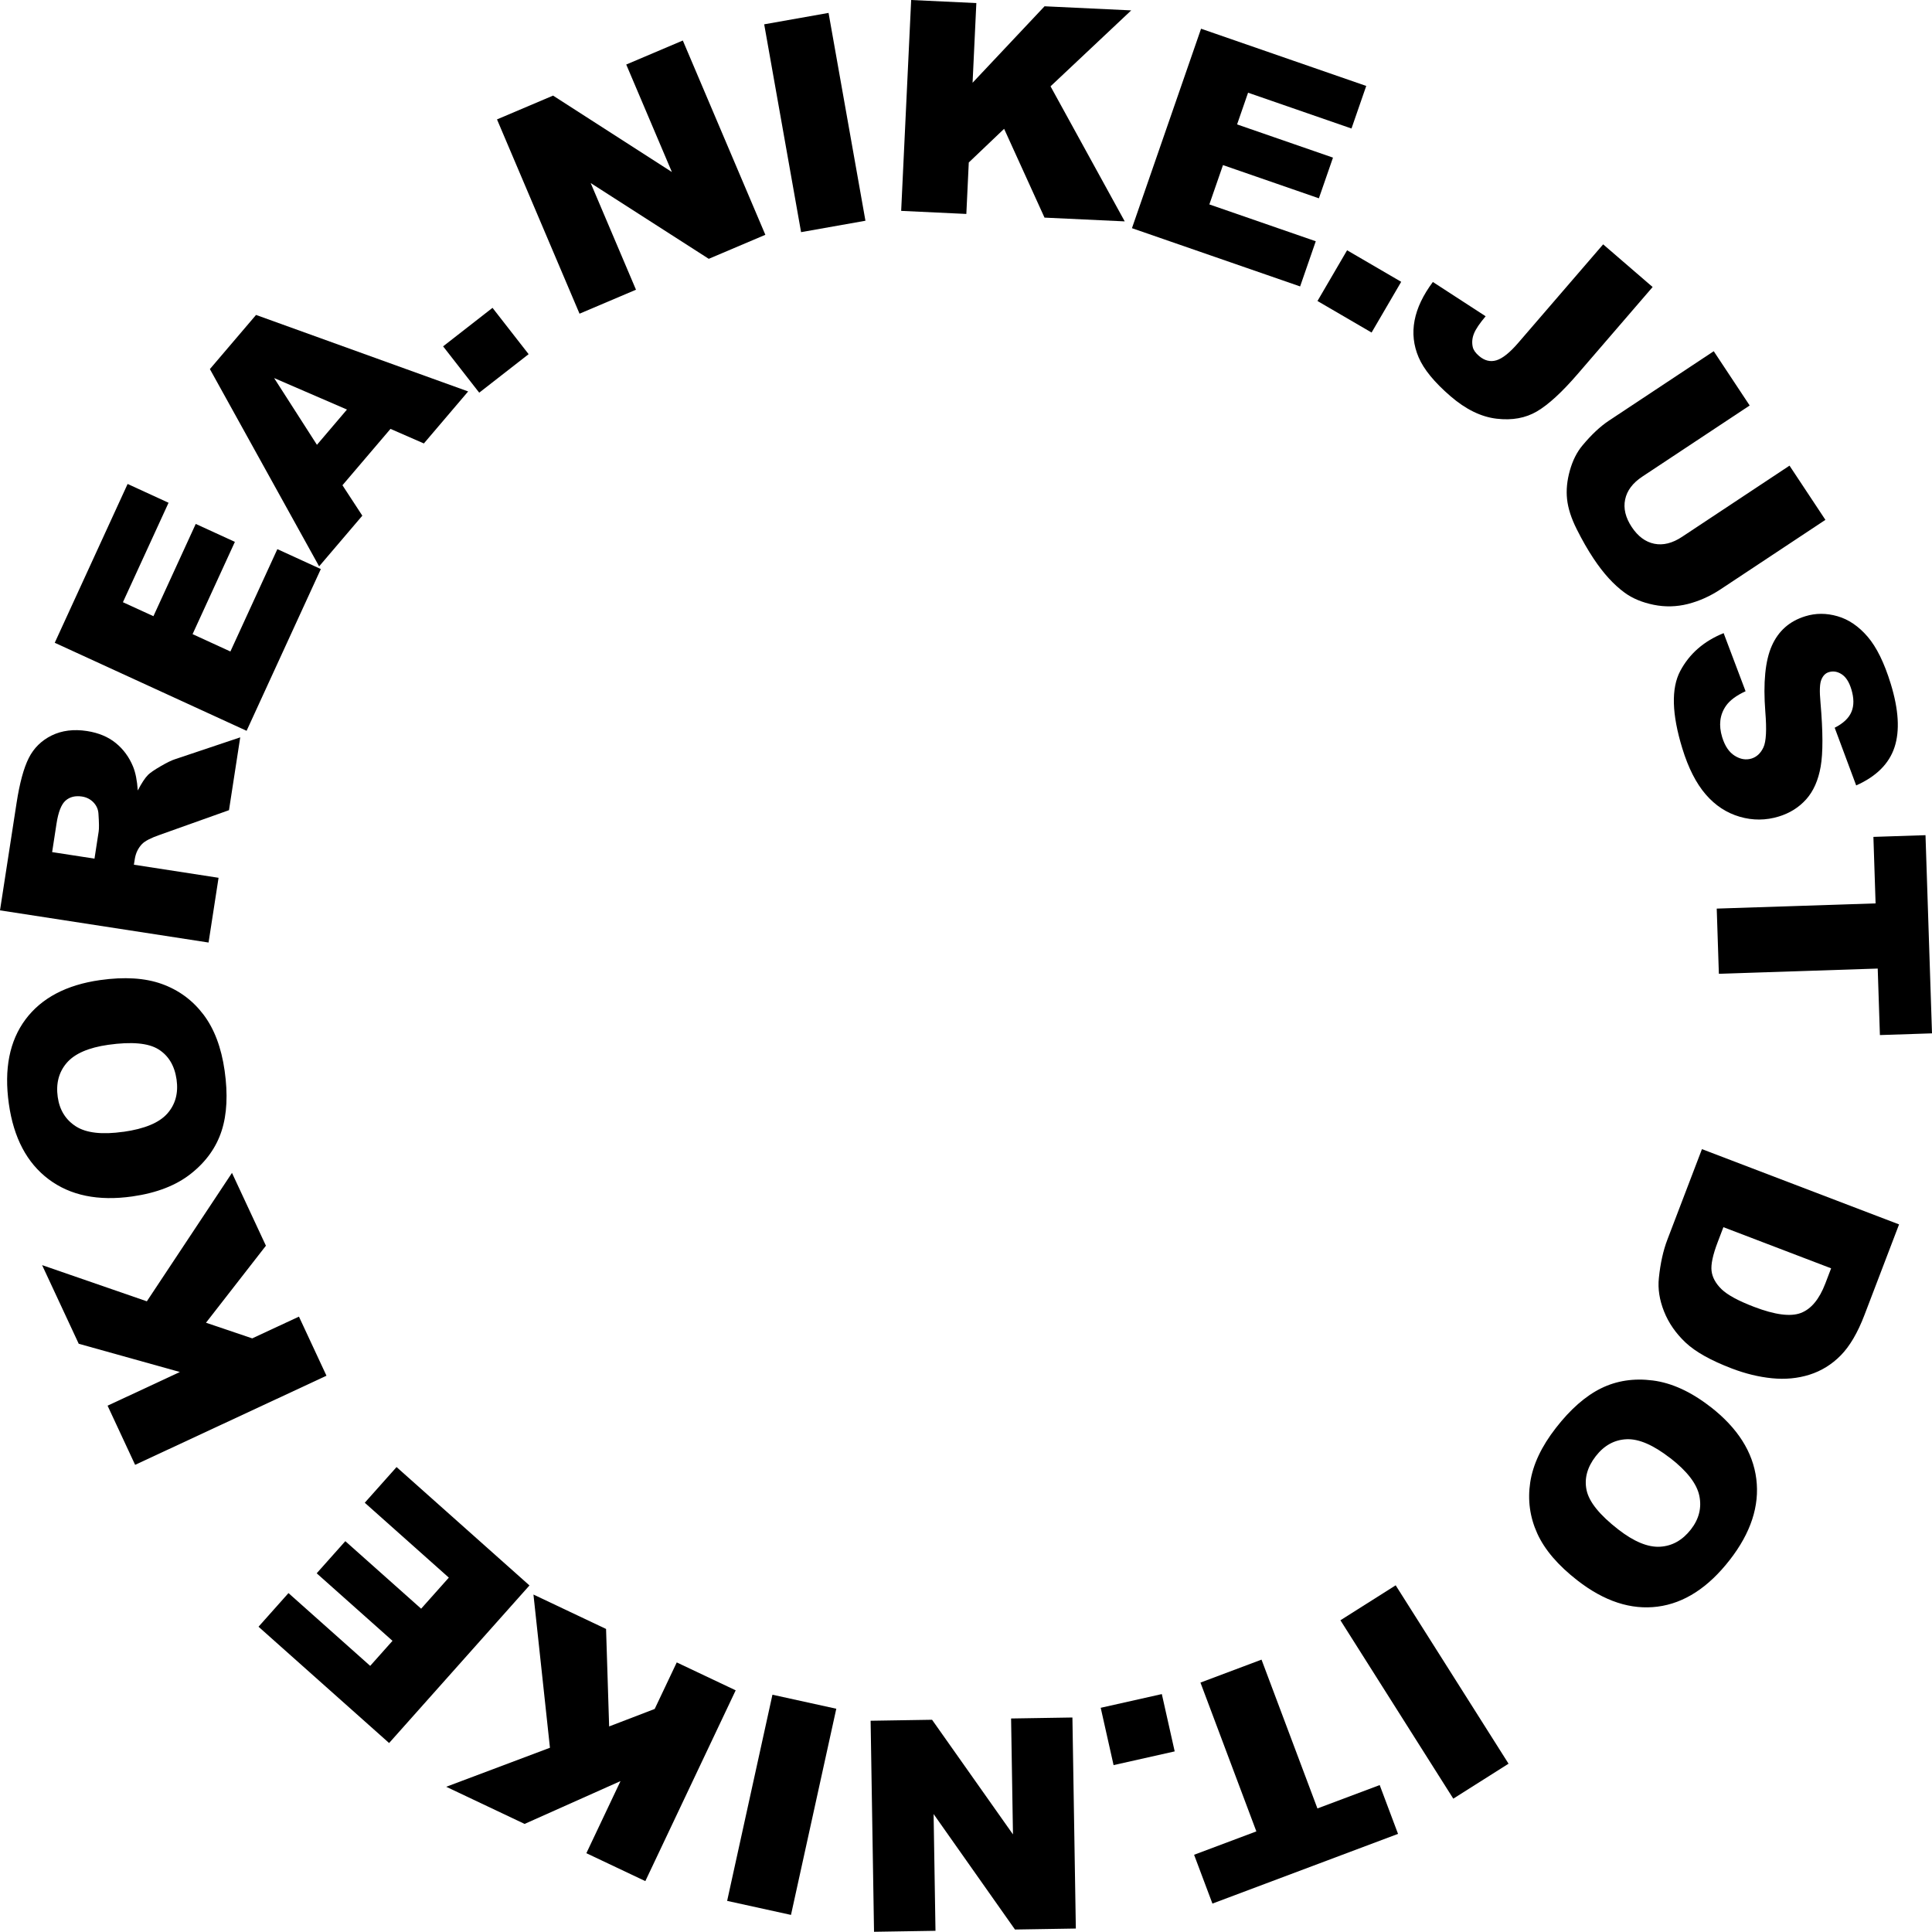 <?xml version="1.0" encoding="UTF-8"?>
<svg id="Layer_1" data-name="Layer 1" xmlns="http://www.w3.org/2000/svg" viewBox="0 0 452.06 452.01">
  <path d="M116.29,27.94l13.12-5.57,27.8,17.88-10.68-25.15,13.24-5.62,19.31,45.46-13.24,5.62-27.63-17.73,10.6,24.96-13.21,5.61-19.31-45.46Z"/>
  <path d="M178.81,5.69l15.06-2.67,8.63,48.63-15.06,2.67-8.63-48.63Z"/>
  <path d="M213.2,0l15.25,.72-.88,18.64L244.41,1.47l20.28,.96-18.88,17.77,17.36,31.6-18.77-.88-9.45-20.78-8.27,7.88-.57,12.04-15.25-.72L213.2,0Z"/>
  <path d="M281.03,6.72l38.65,13.39-3.45,9.96-24.2-8.38-2.57,7.42,22.44,7.77-3.3,9.52-22.44-7.77-3.19,9.2,24.9,8.62-3.66,10.57-39.35-13.63,16.17-46.67Z"/>
  <path d="M315.2,58.56l12.66,7.38-6.93,11.87-12.66-7.38,6.93-11.87Z"/>
  <path d="M375.11,57.17l11.58,9.99-17.52,20.33c-3.68,4.27-6.86,7.19-9.53,8.76-2.68,1.58-5.83,2.15-9.45,1.72-3.62-.42-7.22-2.18-10.79-5.26-3.78-3.26-6.26-6.29-7.46-9.1-1.2-2.81-1.51-5.68-.95-8.62,.56-2.94,1.99-5.94,4.28-9.01l12.35,8.02c-1.41,1.67-2.32,3.01-2.73,4.05-.42,1.03-.52,2.08-.29,3.13,.16,.71,.65,1.41,1.47,2.11,1.29,1.11,2.66,1.45,4.09,1.01s3.13-1.8,5.09-4.08l19.87-23.05Z"/>
  <path d="M418.71,108.94l8.41,12.7-24.53,16.25c-2.43,1.61-4.98,2.75-7.64,3.43-2.66,.67-5.34,.74-8.03,.19-2.69-.55-4.95-1.49-6.79-2.84-2.55-1.86-4.98-4.53-7.27-7.99-1.33-2-2.64-4.28-3.92-6.84-1.29-2.56-2.04-4.9-2.27-7.05s0-4.38,.66-6.72c.66-2.34,1.64-4.29,2.95-5.85,2.1-2.52,4.16-4.45,6.18-5.79l24.53-16.25,8.41,12.7-25.12,16.64c-2.25,1.49-3.59,3.27-4.02,5.35-.44,2.08,.08,4.23,1.54,6.44,1.45,2.19,3.21,3.5,5.28,3.92,2.07,.42,4.25-.12,6.53-1.64l25.12-16.64Z"/>
  <path d="M403.3,148.13l5.14,13.61c-2.16,.99-3.69,2.13-4.59,3.42-1.45,2.09-1.74,4.53-.89,7.32,.64,2.08,1.62,3.54,2.95,4.36,1.32,.83,2.63,1.04,3.92,.65,1.22-.38,2.15-1.25,2.79-2.62,.64-1.37,.78-4.14,.44-8.31-.53-6.84-.02-11.99,1.52-15.45,1.54-3.48,4.15-5.79,7.85-6.92,2.43-.75,4.93-.75,7.52,0,2.59,.74,4.94,2.34,7.04,4.78,2.1,2.44,3.91,6.12,5.42,11.04,1.85,6.03,2.15,10.98,.88,14.83-1.27,3.86-4.26,6.84-8.97,8.94l-5.03-13.5c2.01-1.02,3.32-2.26,3.93-3.73,.61-1.47,.59-3.23-.04-5.29-.52-1.7-1.27-2.86-2.26-3.5s-1.99-.8-3.02-.48c-.75,.23-1.32,.79-1.7,1.69-.41,.88-.49,2.69-.23,5.43,.59,6.8,.6,11.79,.04,14.99-.56,3.19-1.69,5.73-3.38,7.63-1.7,1.9-3.83,3.24-6.41,4.03-3.03,.93-6.08,.95-9.14,.06-3.07-.89-5.73-2.63-7.97-5.23-2.24-2.6-4.07-6.19-5.47-10.76-2.47-8.03-2.63-14.07-.49-18.11,2.14-4.04,5.53-7,10.17-8.87Z"/>
  <path d="M450.54,195.42l1.52,46.37-12.19,.4-.51-15.56-37.17,1.22-.5-15.25,37.17-1.22-.51-15.56,12.19-.4Z"/>
  <path d="M444.35,286.5l-8.09,21.18c-1.59,4.17-3.45,7.33-5.56,9.47-2.11,2.14-4.55,3.64-7.31,4.51-2.76,.87-5.69,1.14-8.79,.83s-6.22-1.08-9.37-2.28c-4.93-1.88-8.54-3.91-10.83-6.07-2.29-2.16-3.97-4.59-5.04-7.28-1.07-2.7-1.48-5.3-1.21-7.82,.35-3.45,1.02-6.44,1.99-8.98l8.09-21.18,46.14,17.62Zm-15.89,10.27l-25.21-9.63-1.33,3.49c-1.14,2.98-1.62,5.23-1.44,6.74,.18,1.51,.96,2.94,2.33,4.28,1.38,1.34,3.91,2.72,7.6,4.13,4.89,1.87,8.54,2.35,10.95,1.44,2.41-.91,4.33-3.21,5.74-6.9l1.36-3.56Z"/>
  <path d="M400.22,329.17c6.36,4.95,9.94,10.58,10.73,16.88,.79,6.3-1.28,12.62-6.21,18.95-5.05,6.49-10.68,10.13-16.89,10.93-6.21,.8-12.46-1.24-18.74-6.12-4.56-3.54-7.7-7.22-9.42-11.02-1.72-3.8-2.27-7.78-1.64-11.94,.63-4.16,2.63-8.4,6-12.73,3.42-4.4,6.95-7.49,10.59-9.28s7.68-2.4,12.1-1.83c4.42,.57,8.91,2.62,13.47,6.17Zm-9.42,12c-3.94-3.06-7.33-4.53-10.19-4.41-2.86,.12-5.27,1.45-7.22,3.96-2.01,2.59-2.73,5.25-2.15,7.97,.58,2.73,3.05,5.79,7.41,9.18,3.67,2.85,6.93,4.2,9.77,4.04,2.84-.16,5.25-1.51,7.23-4.05,1.89-2.43,2.55-5.05,1.97-7.86-.58-2.81-2.85-5.76-6.82-8.85Z"/>
  <path d="M352.98,412.68l-12.93,8.18-26.41-41.74,12.93-8.18,26.41,41.74Z"/>
  <path d="M327.12,429.1l-43.43,16.31-4.29-11.42,14.57-5.47-13.08-34.82,14.29-5.37,13.08,34.82,14.57-5.47,4.29,11.42Z"/>
  <path d="M274.86,409.8l-14.3,3.21-3.01-13.41,14.3-3.21,3.01,13.41Z"/>
  <path d="M251.74,451.25l-14.25,.23-19.04-27.02,.44,27.32-14.38,.23-.8-49.38,14.38-.23,18.93,26.82-.44-27.12,14.35-.23,.8,49.38Z"/>
  <path d="M185.08,448.06l-14.94-3.28,10.6-48.24,14.94,3.28-10.6,48.24Z"/>
  <path d="M150.99,440.15l-13.79-6.53,7.99-16.87-22.44,10.02-18.34-8.69,24.27-9.13-3.86-35.85,16.99,8.05,.72,22.81,10.66-4.09,5.16-10.89,13.79,6.53-21.14,44.64Z"/>
  <path d="M91.03,407.83l-30.54-27.2,7.01-7.87,19.12,17.03,5.22-5.86-17.74-15.8,6.7-7.52,17.74,15.8,6.48-7.27-19.67-17.52,7.44-8.35,31.1,27.7-32.85,36.88Z"/>
  <path d="M31.61,342.74l-6.44-13.83,16.92-7.88-23.67-6.61-8.57-18.4,24.51,8.47,19.92-30.05,7.94,17.04-14.02,18.02,10.82,3.66,10.93-5.09,6.44,13.83-44.77,20.85Z"/>
  <path d="M30.96,279.95c-7.98,1.13-14.51-.21-19.59-4.03-5.08-3.82-8.18-9.7-9.3-17.64-1.15-8.14,.15-14.72,3.89-19.74,3.75-5.02,9.56-8.09,17.43-9.21,5.72-.81,10.54-.51,14.47,.9,3.93,1.41,7.17,3.78,9.72,7.13,2.55,3.35,4.21,7.74,4.98,13.16,.78,5.52,.55,10.2-.7,14.07-1.25,3.86-3.61,7.19-7.1,9.97-3.48,2.79-8.08,4.58-13.8,5.39Zm-2.07-15.12c4.94-.7,8.35-2.12,10.25-4.26,1.9-2.14,2.62-4.79,2.18-7.95-.46-3.25-1.87-5.61-4.24-7.09-2.36-1.48-6.28-1.83-11.75-1.06-4.6,.65-7.84,2.06-9.7,4.21-1.86,2.16-2.57,4.83-2.12,8.01,.43,3.05,1.86,5.34,4.27,6.88,2.42,1.54,6.12,1.96,11.1,1.25Z"/>
  <path d="M48.81,220.54L0,213.01l3.88-25.14c.72-4.66,1.67-8.16,2.85-10.5s2.97-4.1,5.36-5.28c2.4-1.17,5.15-1.52,8.26-1.04,2.71,.42,4.96,1.36,6.74,2.81s3.13,3.29,4.04,5.5c.58,1.41,.95,3.27,1.11,5.6,.88-1.7,1.68-2.92,2.4-3.65,.49-.49,1.46-1.16,2.94-2.02,1.47-.85,2.59-1.4,3.36-1.64l15.27-5.12-2.63,17.04-16.16,5.76c-2.09,.72-3.48,1.44-4.18,2.15-.92,.97-1.49,2.15-1.7,3.52l-.21,1.33,19.81,3.06-2.34,15.15Zm-26.7-19.63l.98-6.36c.11-.69,.09-2.05-.05-4.1-.05-1.03-.43-1.92-1.15-2.68-.72-.76-1.62-1.22-2.68-1.39-1.58-.24-2.86,.07-3.86,.94-1,.87-1.71,2.68-2.13,5.43l-1.02,6.63,9.92,1.53Z"/>
  <path d="M12.8,150.42l17.06-37.18,9.58,4.4-10.68,23.27,7.14,3.27,9.9-21.59,9.16,4.2-9.9,21.59,8.85,4.06,10.99-23.95,10.17,4.66-17.37,37.85-44.89-20.6Z"/>
  <path d="M91.37,100.35l-11.24,13.19,4.65,7.12-10.11,11.86-25.56-46.16,10.8-12.67,49.63,17.9-10.36,12.17-7.81-3.41Zm-10.18-4.52l-17.05-7.37,10.02,15.62,7.03-8.26Z"/>
  <path d="M103.68,81.04l11.56-9.01,8.45,10.84-11.56,9.01-8.45-10.84Z"/>
</svg>